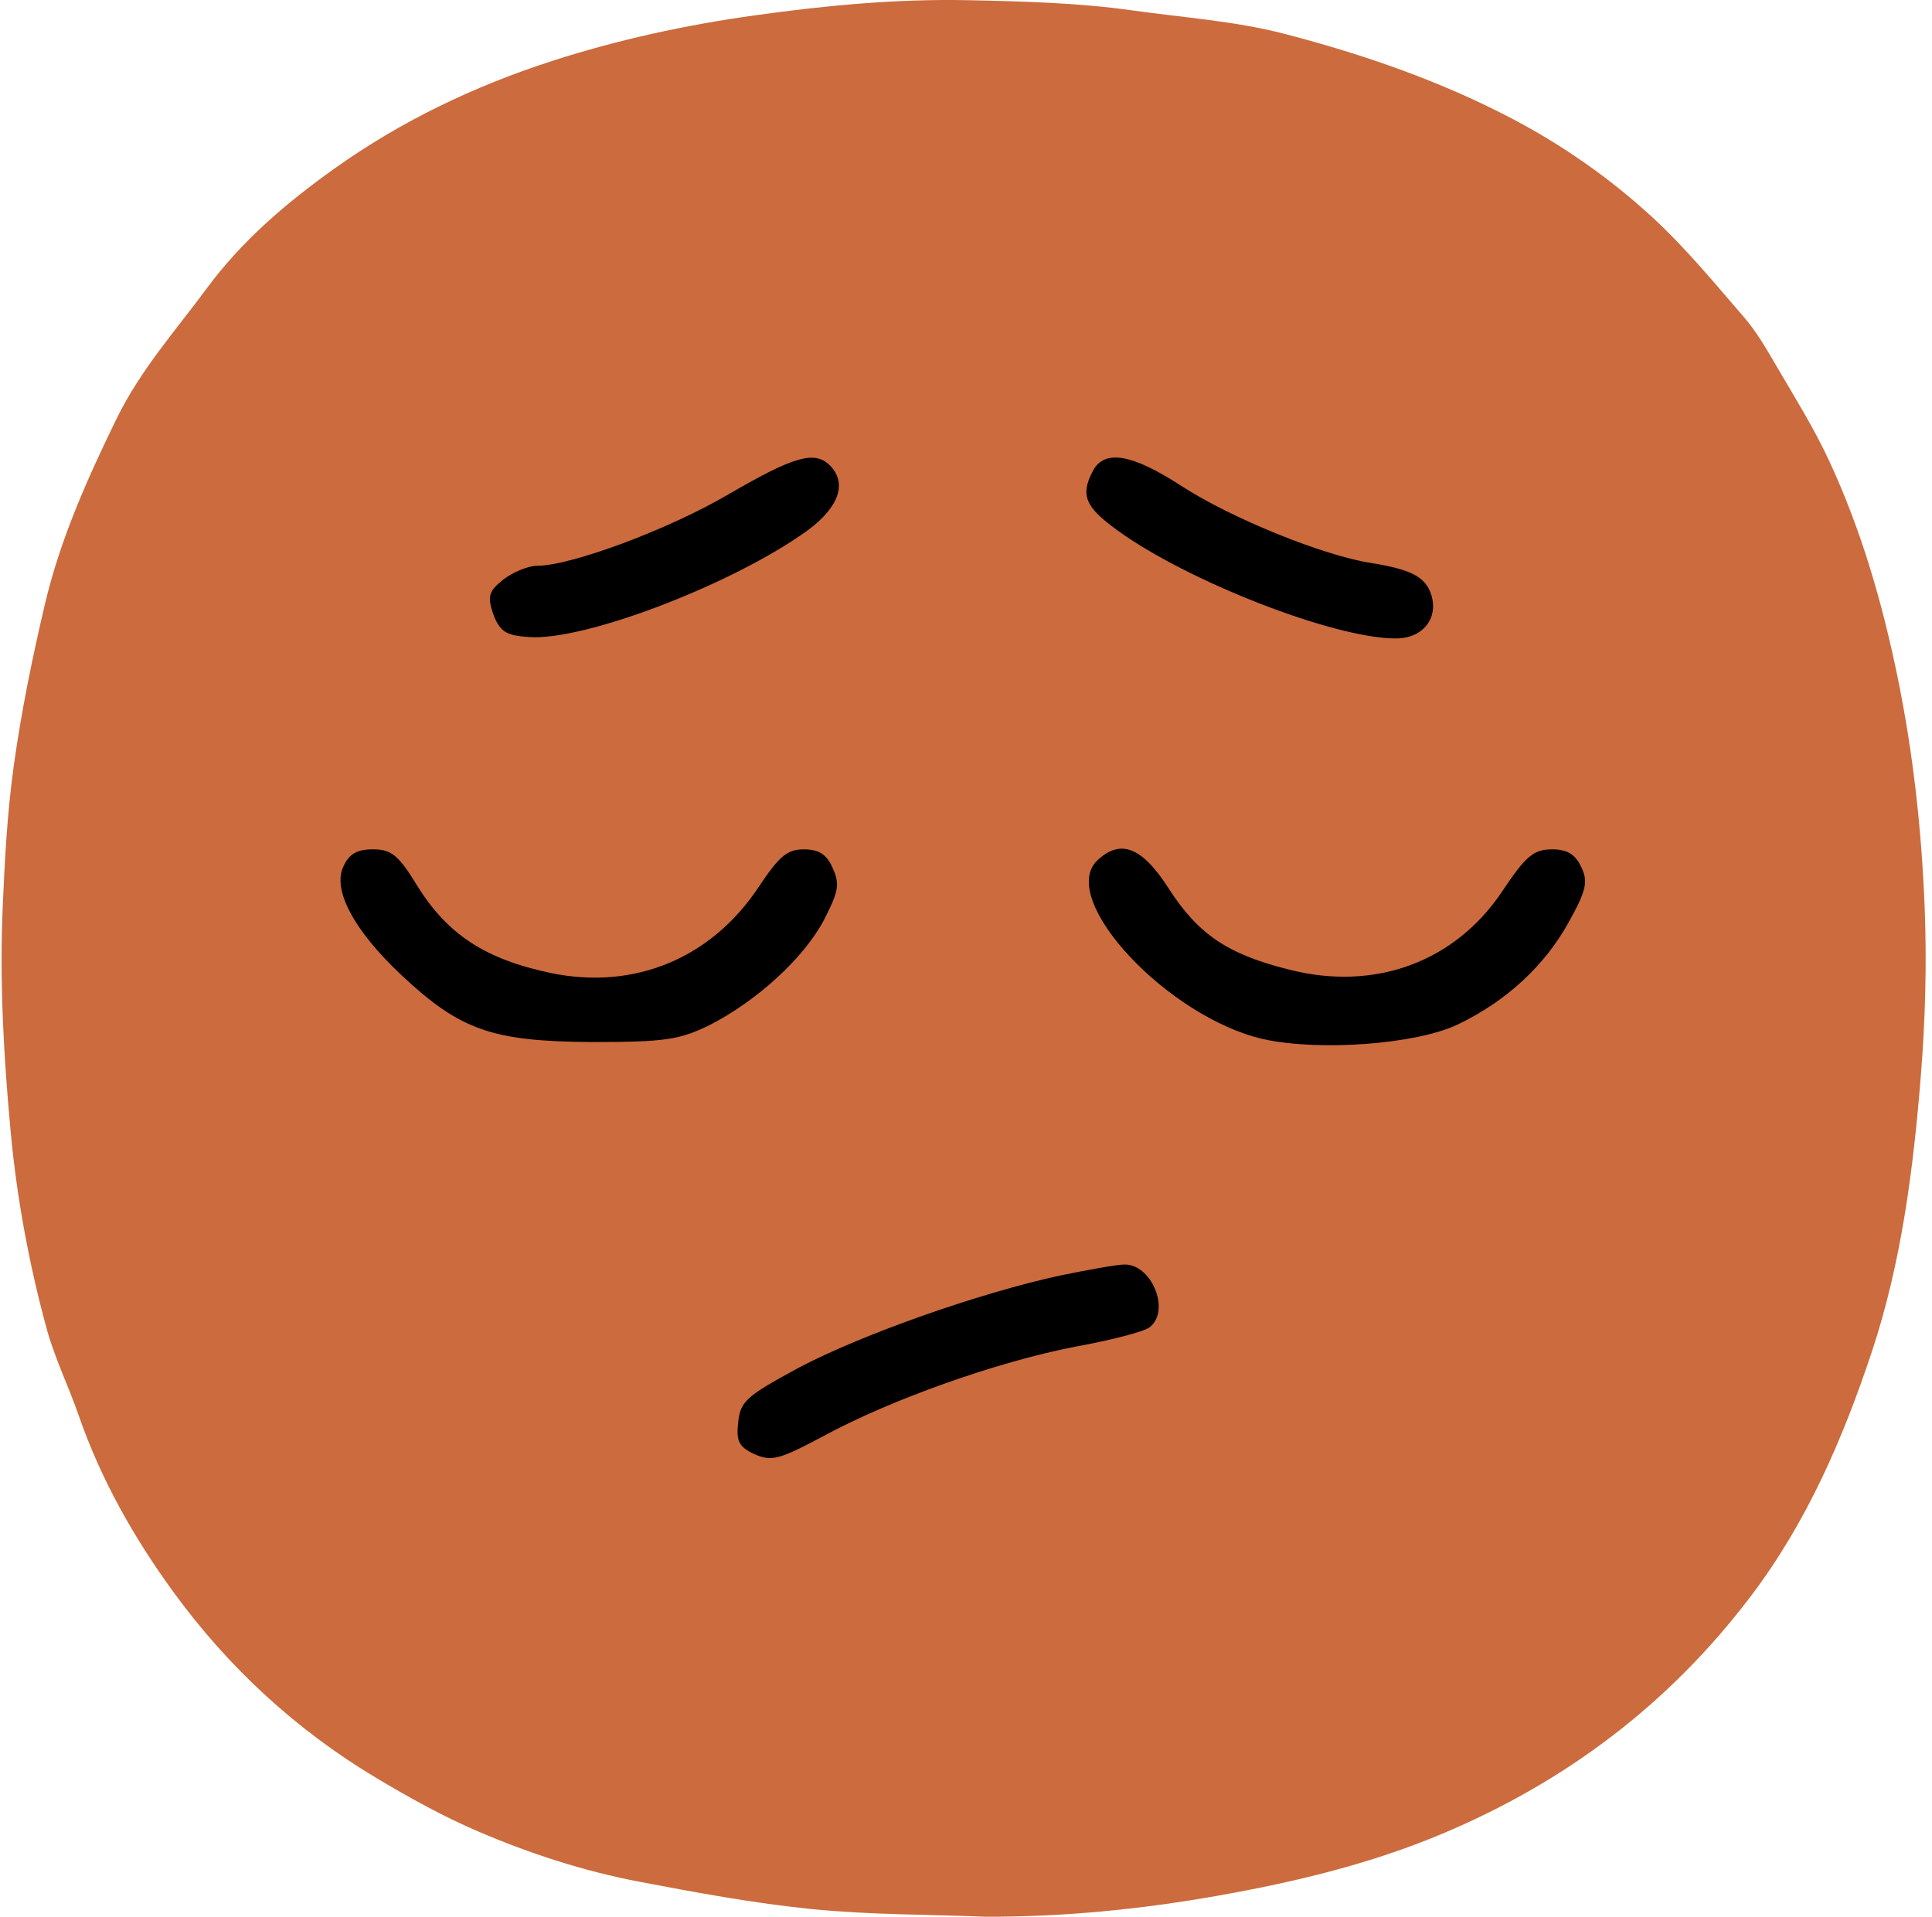 <svg viewBox="0 0 129 128" fill="none" xmlns="http://www.w3.org/2000/svg">
<path d="M65.773 128C61.917 127.847 58.042 127.876 54.209 127.491C50.337 127.103 46.489 126.388 42.66 125.658C38.973 124.955 35.395 123.791 31.952 122.317C29.589 121.306 27.317 120.046 25.11 118.725C19.765 115.525 15.258 111.36 11.597 106.341C8.945 102.706 6.739 98.807 5.256 94.528C4.578 92.573 3.65 90.694 3.108 88.706C1.932 84.388 1.12 79.99 0.707 75.524C0.249 70.573 -0.033 65.613 0.178 60.642C0.312 57.495 0.478 54.352 0.91 51.211C1.414 47.551 2.152 43.954 2.994 40.369C4.019 36.011 5.831 31.967 7.79 27.951C9.366 24.72 11.712 22.093 13.807 19.256C16.149 16.083 19.087 13.574 22.282 11.292C26.76 8.092 31.657 5.753 36.865 4.071C41.265 2.65 45.763 1.673 50.369 1.029C55.132 0.362 59.886 -0.086 64.677 0.014C68.336 0.091 72.023 0.187 75.636 0.698C79.034 1.179 82.478 1.4 85.827 2.276C91.091 3.651 96.198 5.417 101.015 7.953C104.389 9.729 107.511 11.919 110.3 14.483C112.529 16.531 114.471 18.896 116.456 21.194C117.269 22.135 117.911 23.238 118.541 24.32C119.785 26.454 121.108 28.56 122.144 30.796C124.277 35.398 125.682 40.248 126.702 45.218C127.743 50.286 128.303 55.413 128.509 60.562C128.658 64.302 128.556 68.075 128.257 71.809C127.757 78.07 126.959 84.33 124.972 90.306C123.053 96.07 120.652 101.64 116.917 106.576C111.478 113.766 104.581 118.979 96.298 122.461C91.498 124.478 86.477 125.68 81.373 126.587C76.216 127.504 71.022 128.019 65.77 128.001L65.773 128Z" fill="#CC6B3D"/>
<path d="M48.706 32.974C44.676 35.353 38.12 37.781 35.886 37.781C35.255 37.781 34.235 38.218 33.604 38.704C32.632 39.481 32.535 39.821 32.924 40.986C33.361 42.152 33.749 42.443 35.303 42.54C38.994 42.831 48.998 38.995 53.951 35.401C56.039 33.848 56.573 32.245 55.408 31.079C54.388 30.06 52.98 30.497 48.706 32.974Z" fill="black"/>
<path d="M72.987 31.419C72.113 33.071 72.453 33.848 74.59 35.402C79.252 38.801 89.061 42.637 93.189 42.637C94.986 42.637 96.054 41.326 95.568 39.724C95.18 38.51 94.209 38.024 91.489 37.587C88.381 37.101 82.214 34.625 78.863 32.439C75.561 30.303 73.764 30.011 72.987 31.419Z" fill="black"/>
<path d="M22.92 57.886C22.192 59.44 23.649 62.159 26.805 65.121C30.739 68.812 32.875 69.54 39.48 69.589C44.384 69.589 45.356 69.443 47.347 68.472C50.503 66.87 53.66 64.004 55.019 61.431C55.991 59.537 56.088 59.051 55.602 57.983C55.214 57.06 54.679 56.72 53.66 56.72C52.543 56.72 52.009 57.206 50.649 59.245C47.492 64.004 42.345 66.141 36.76 64.976C32.39 64.053 29.864 62.402 27.825 59.1C26.611 57.109 26.125 56.72 24.911 56.72C23.843 56.72 23.309 57.011 22.92 57.886Z" fill="black"/>
<path d="M73.23 57.497C70.656 60.119 77.989 67.938 84.351 69.395C88.139 70.22 94.549 69.735 97.317 68.424C100.57 66.87 103.144 64.49 104.747 61.576C105.912 59.488 106.058 58.857 105.572 57.886C105.184 57.06 104.65 56.72 103.63 56.72C102.416 56.72 101.882 57.157 100.328 59.488C97.171 64.247 91.781 66.238 86.002 64.733C81.923 63.713 79.98 62.353 78.038 59.342C76.241 56.526 74.784 55.992 73.23 57.497Z" fill="black"/>
<path d="M70.802 85.177C65.411 86.343 57.544 89.111 53.319 91.345C49.823 93.239 49.435 93.578 49.289 94.987C49.143 96.249 49.337 96.638 50.406 97.123C51.523 97.609 52.057 97.463 54.971 95.909C59.438 93.481 66.528 90.956 71.773 89.936C74.201 89.499 76.435 88.916 76.775 88.625C78.183 87.508 76.872 84.352 75.027 84.449C74.59 84.449 72.696 84.789 70.802 85.177Z" fill="black"/>
</svg>
